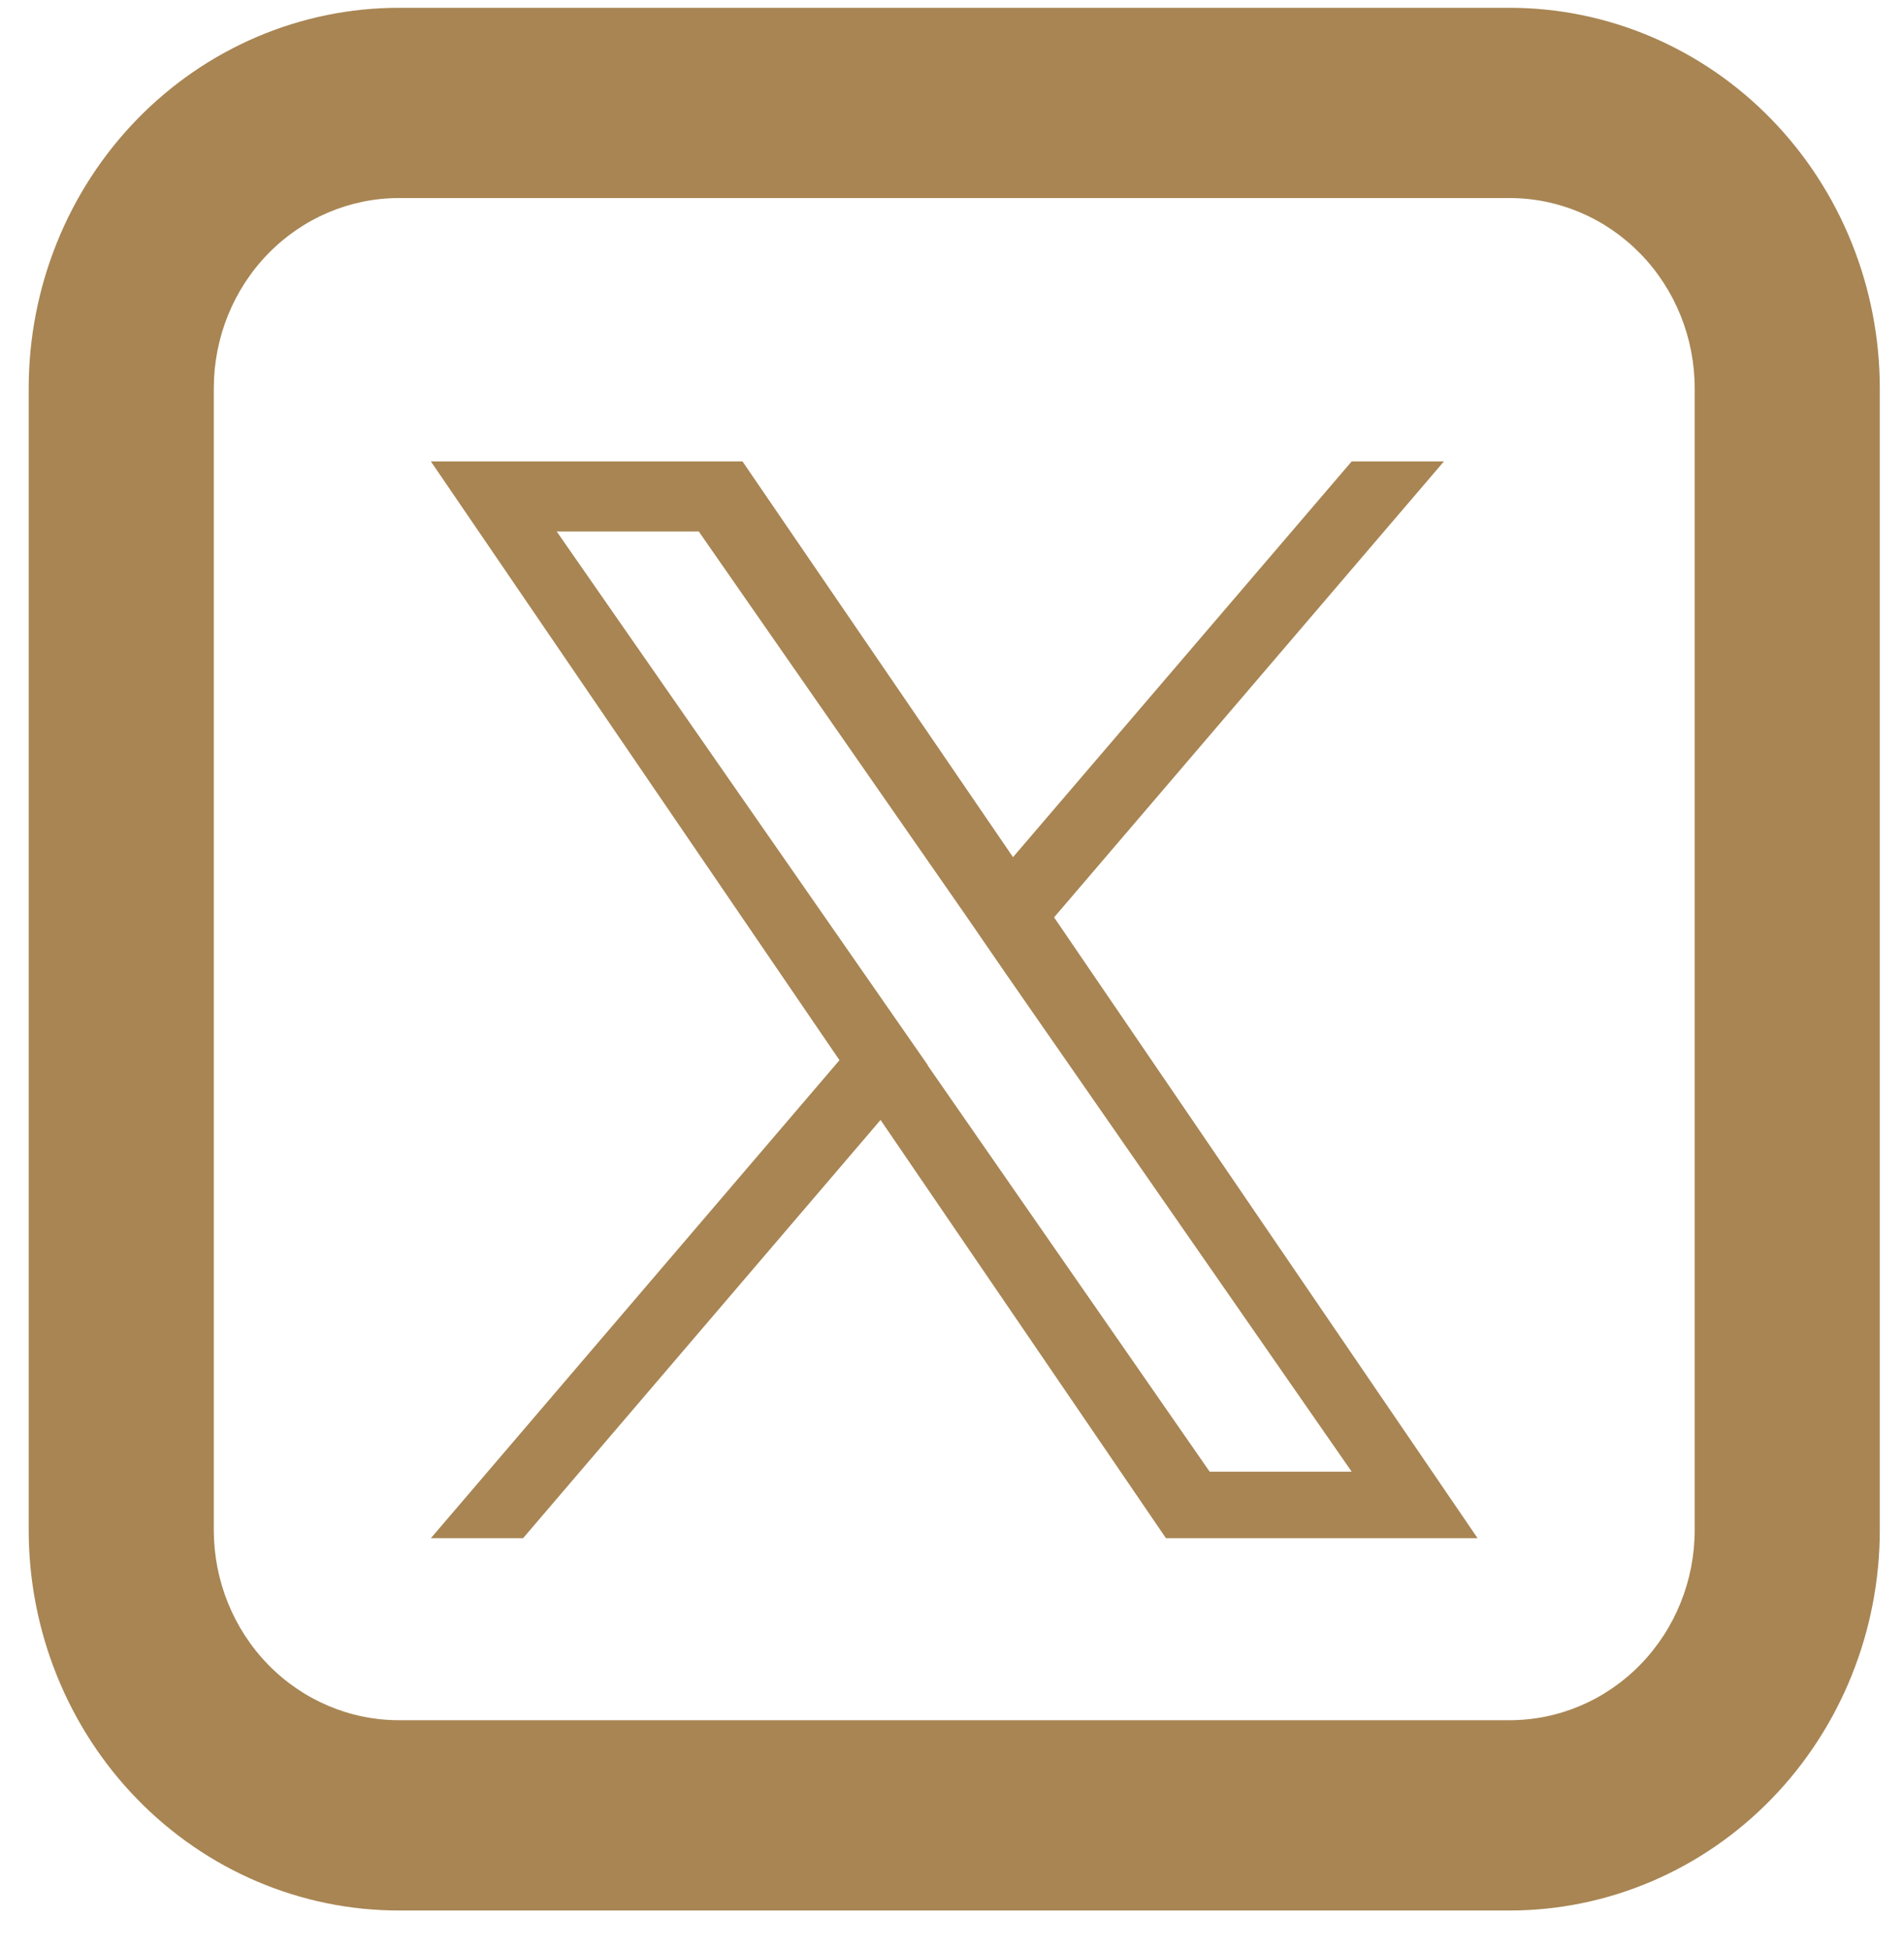 <svg width="42" height="43" viewBox="0 0 42 43" fill="none" xmlns="http://www.w3.org/2000/svg">
<path d="M8.8 4.368C7.717 4.368 6.678 4.811 5.912 5.598C5.146 6.385 4.716 7.452 4.716 8.565V33.744C4.716 34.857 5.146 35.924 5.912 36.711C6.678 37.498 7.717 37.94 8.8 37.94H33.3C34.383 37.94 35.421 37.498 36.187 36.711C36.953 35.924 37.383 34.857 37.383 33.744V8.565C37.383 7.452 36.953 6.385 36.187 5.598C35.421 4.811 34.383 4.368 33.3 4.368H8.8ZM8.8 0.172H33.3C35.465 0.172 37.543 1.056 39.074 2.63C40.606 4.204 41.466 6.339 41.466 8.565V33.744C41.466 35.97 40.606 38.105 39.074 39.679C37.543 41.253 35.465 42.137 33.3 42.137H8.8C6.634 42.137 4.556 41.253 3.025 39.679C1.493 38.105 0.633 35.97 0.633 33.744V8.565C0.633 6.339 1.493 4.204 3.025 2.63C4.556 1.056 6.634 0.172 8.8 0.172Z" fill="#A88553"/>
<path d="M23.252 20.233L31.852 10.176H29.817L22.346 18.905L16.378 10.176H9.504L18.518 23.383L9.504 33.926H11.538L19.424 24.701L25.72 33.926H32.594L23.252 20.233ZM20.466 23.492L19.55 22.175L12.28 11.722H15.414L21.285 20.163L22.192 21.481L29.817 32.459H26.684L20.466 23.502V23.492Z" fill="#A88553"/>
</svg>
